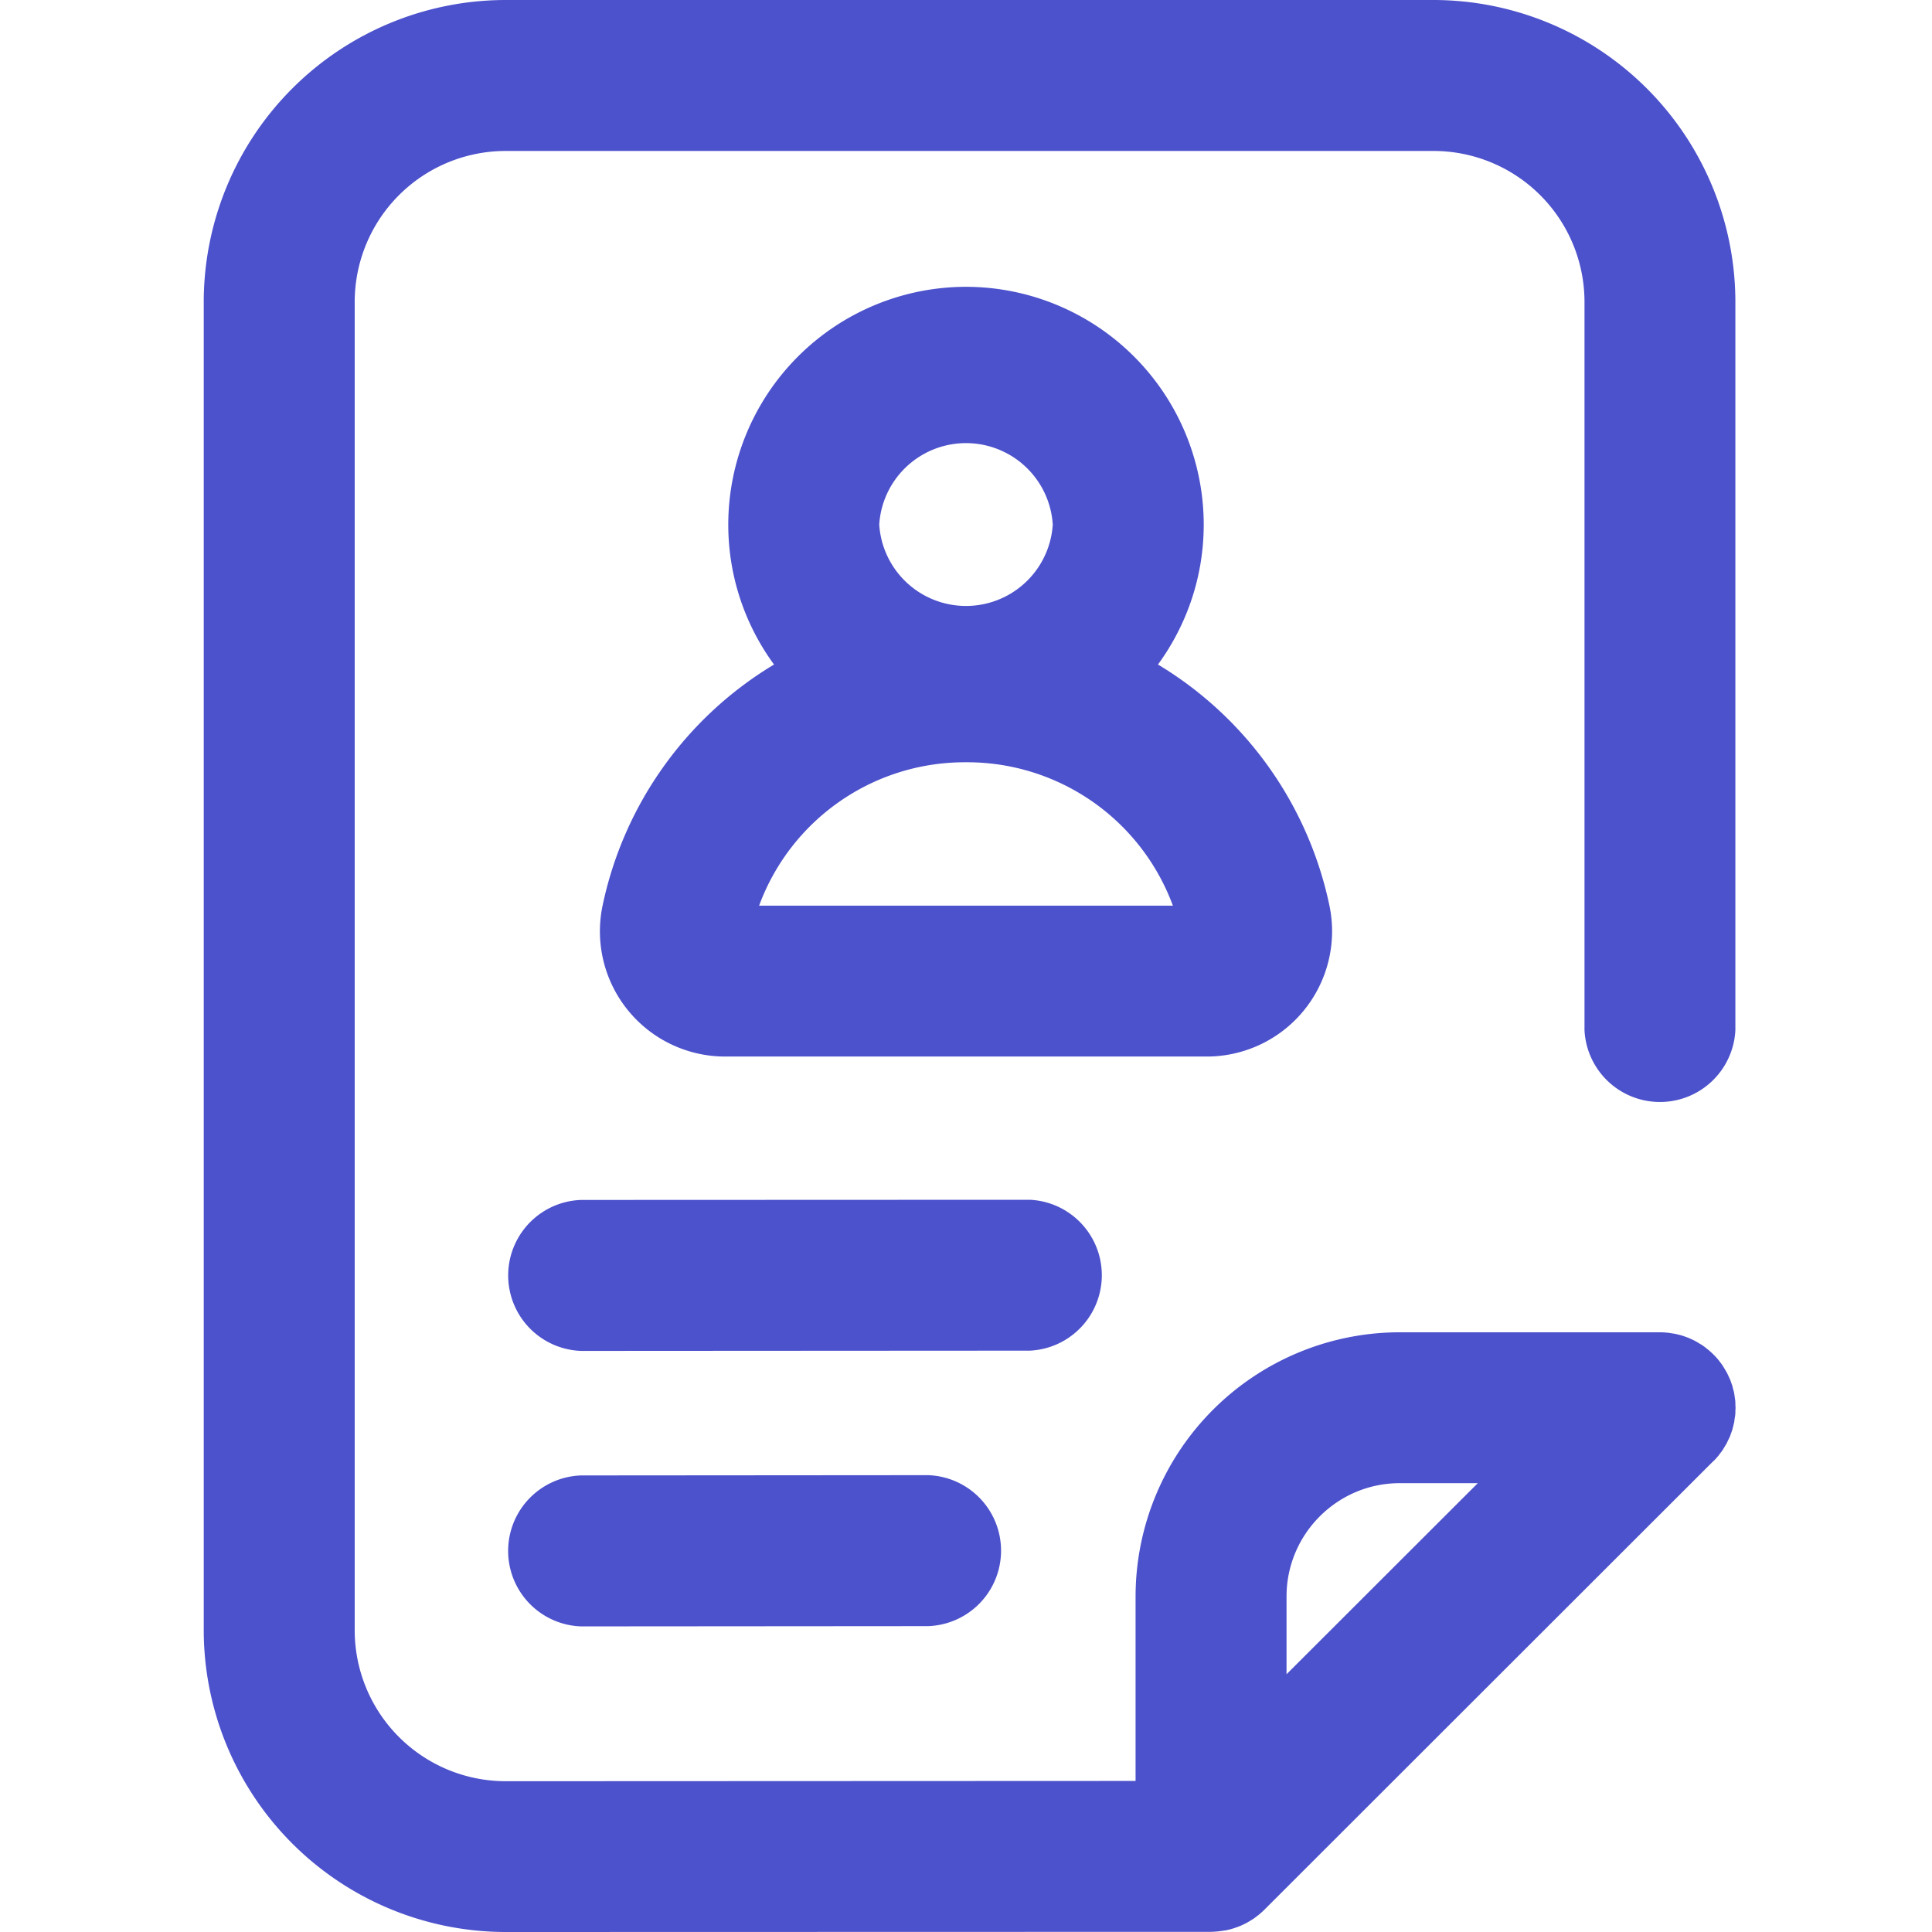 <svg width="22" height="22" fill="none" xmlns="http://www.w3.org/2000/svg"><g clip-path="url(#clip0)"><path d="M11.729 15.38l-5.111.003a.86.86 0 01-.001-1.719l5.11-.002h.001a.86.86 0 010 1.718zm-1.161 1.418l-3.951.003a.86.86 0 000 1.719l3.952-.003a.86.86 0 00-.001-1.719zm8.942-.16l-5.112 5.108-.004.004a.886.886 0 01-.058.052c-.005.005-.011.008-.016.012a.88.88 0 01-.052.039l-.014.008a.794.794 0 01-.058.035l-.01.005a.932.932 0 01-.066.031l-.006.002a.875.875 0 01-.073.026l-.006.002a.865.865 0 01-.075.019l-.018.002a1.002 1.002 0 01-.151.015L5.758 22a3.441 3.441 0 01-3.438-3.438V3.438A3.441 3.441 0 015.758 0h10.565a3.441 3.441 0 013.438 3.438v8.292a.86.86 0 01-1.718 0V3.439a1.72 1.72 0 00-1.72-1.72H5.758a1.72 1.72 0 00-1.719 1.72v15.124a1.72 1.72 0 001.719 1.72l7.173-.003v-2.1a3.011 3.011 0 013.008-3.009h2.964a.81.81 0 01.086.005c.012 0 .024.003.036.005l.047.007.043.01.038.01.043.015.037.014.04.018.036.018.038.023.034.02c.015.01.03.021.044.033a.856.856 0 01.144.138l.016.021c.012.016.023.03.034.047l.018.03.025.042.016.032.02.044c.005.01.008.02.012.031l.017.049.007.03c.005.017.01.034.013.051l.005.032.007.051c.002.015.002.03.002.045l.002.039-.002.037c0 .016 0 .031-.002.047l-.008.052-.004.03-.013.053-.008.03a.459.459 0 01-.017.048l-.01.03-.022.045-.015.032-.025.042-.018.03c-.01.017-.023.032-.035.047l-.015.021a1.028 1.028 0 01-.059.065zm-4.86 1.54v.887l2.178-2.176h-.889c-.71 0-1.289.579-1.289 1.29zm-.908-6.147H8.258a1.426 1.426 0 01-1.396-1.72 4.212 4.212 0 011.952-2.744 2.693 2.693 0 01-.521-1.594A2.71 2.71 0 0111 3.266a2.71 2.71 0 012.707 2.707c0 .595-.194 1.146-.521 1.594a4.212 4.212 0 011.952 2.743 1.427 1.427 0 01-1.396 1.721zm-3.73-6.058a.99.99 0 001.976 0 .99.99 0 00-1.976 0zm3.344 4.34a2.497 2.497 0 00-2.333-1.633h-.046a2.496 2.496 0 00-2.333 1.633h4.712z" fill="#4C51CC"/></g><defs><clipPath id="clip0"><path fill="#fff" d="M0 0h22v22H0z"/></clipPath></defs></svg>